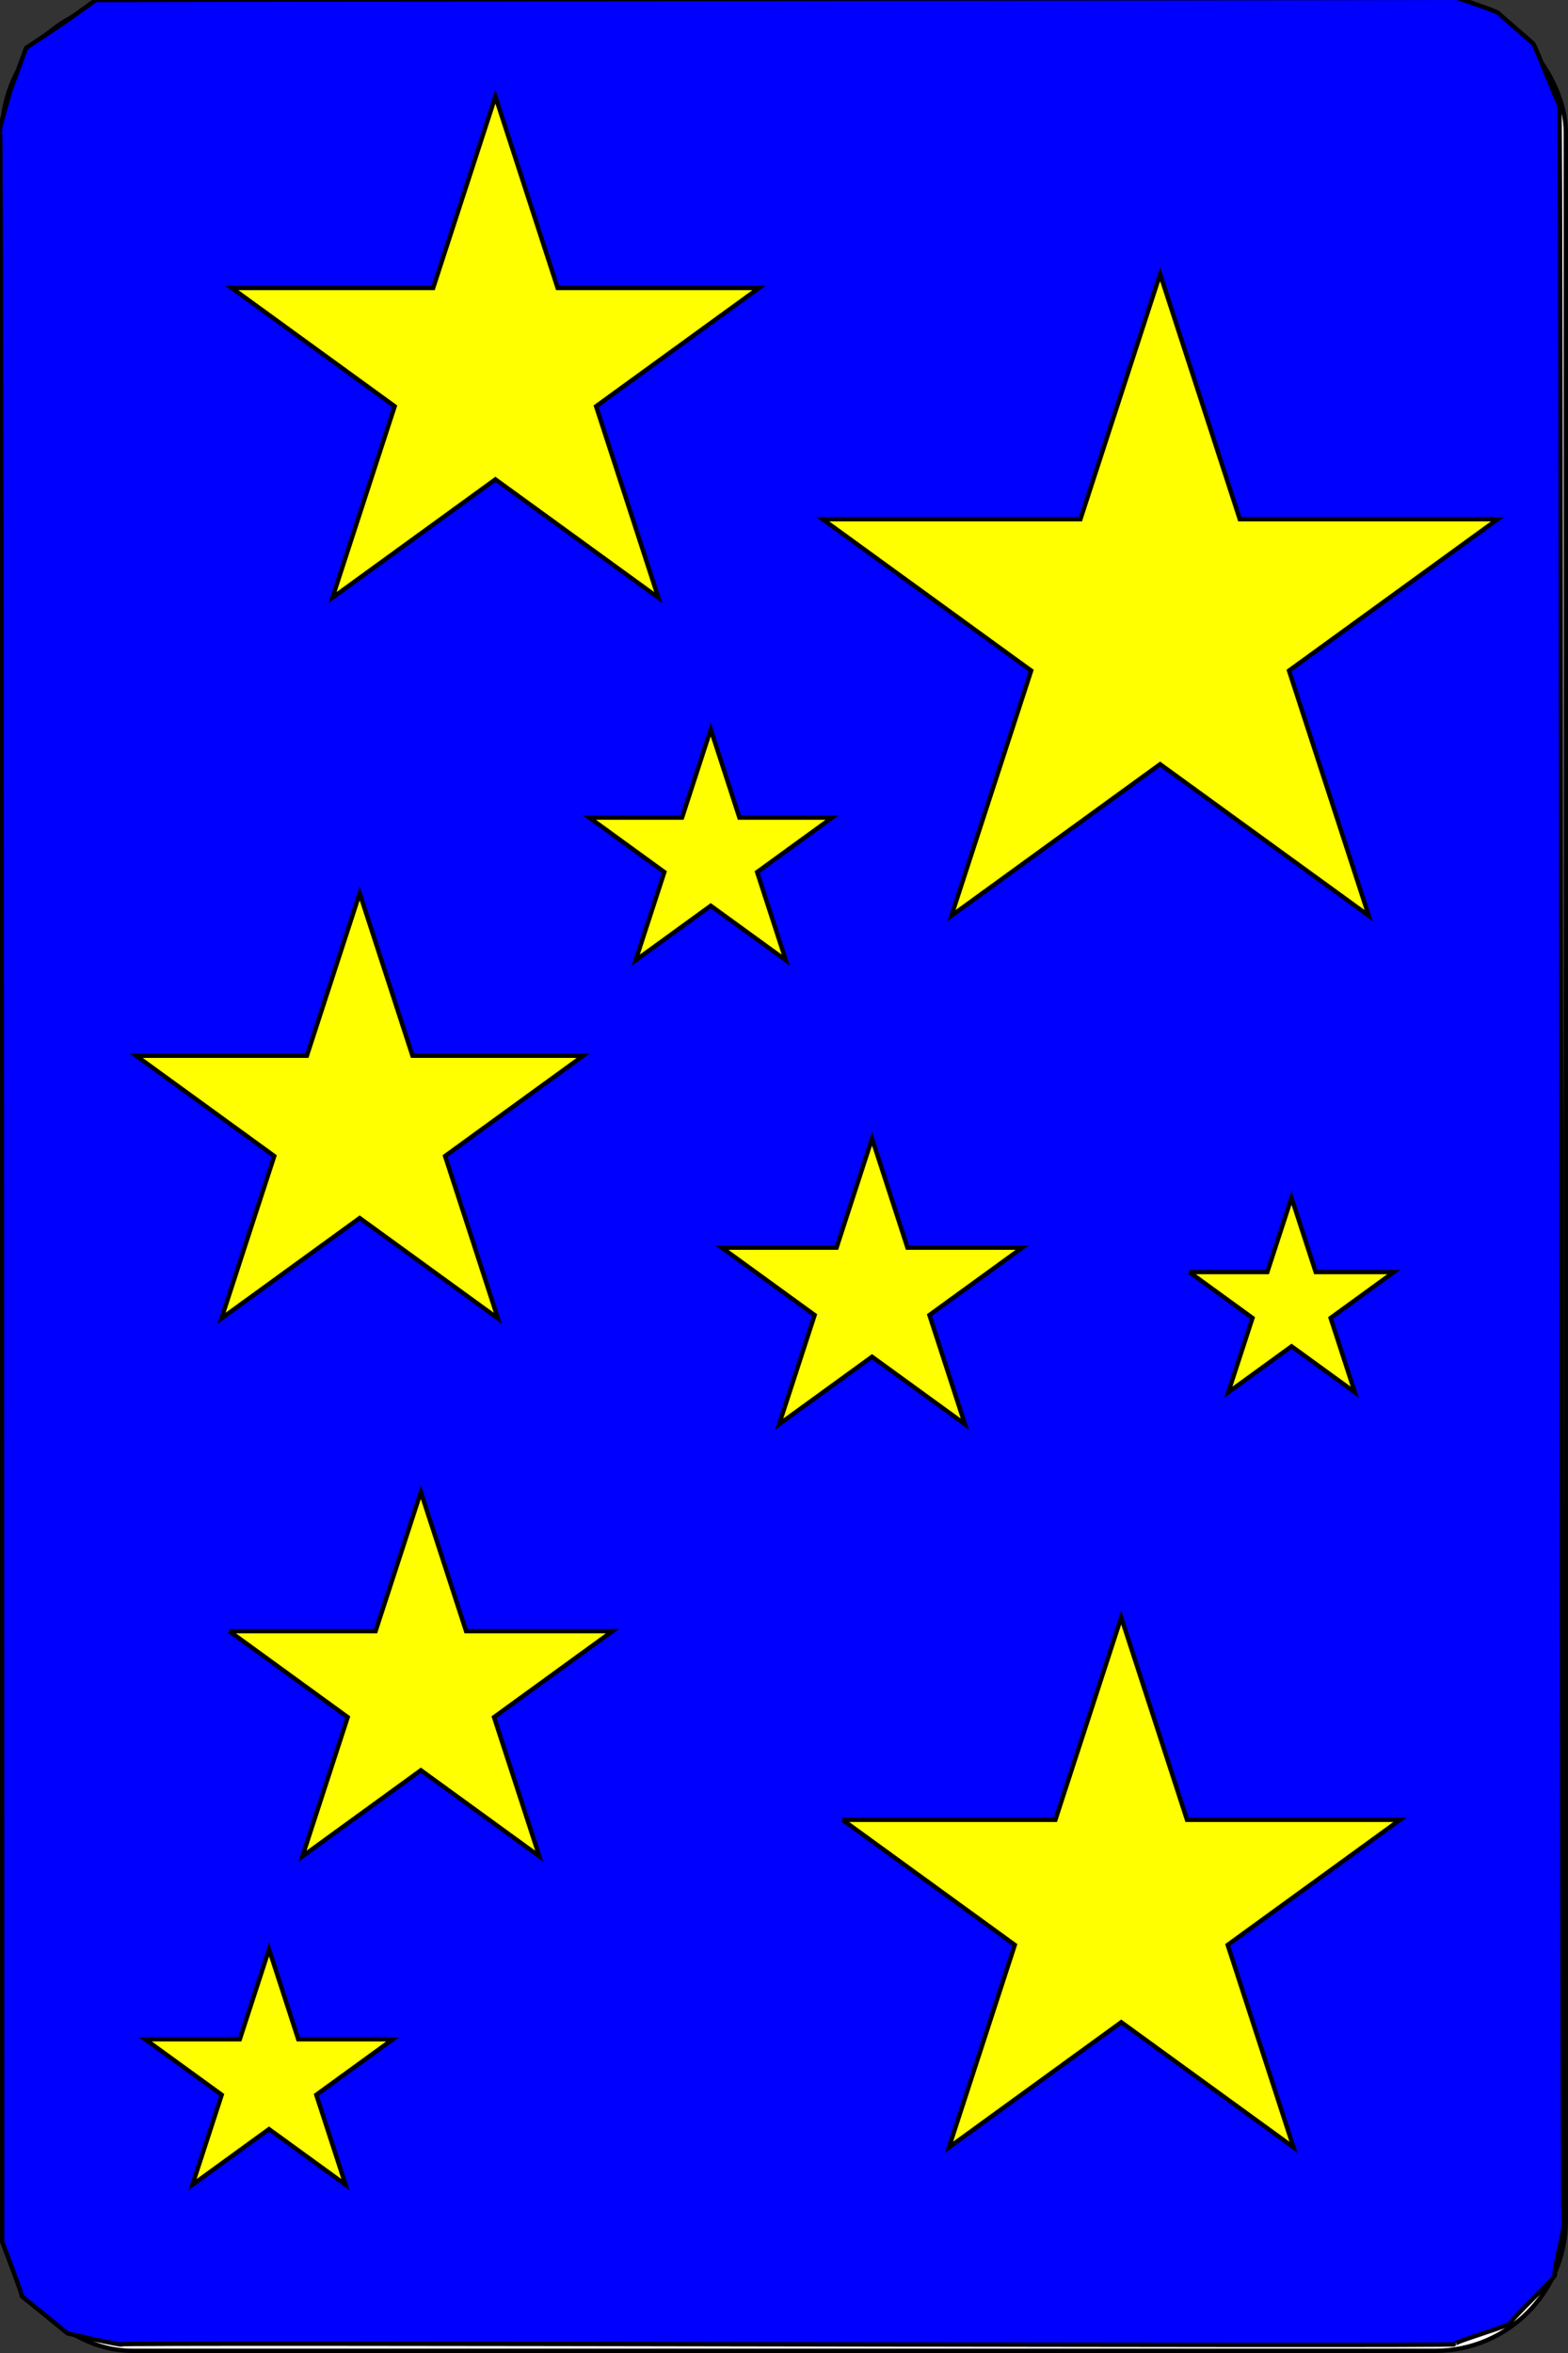 <?xml version="1.0"?>
<svg width="360" height="540" xmlns="http://www.w3.org/2000/svg" xmlns:svg="http://www.w3.org/2000/svg" version="1.1">
 <rect width="100%" height="100%" fill="#333333" stroke="none"/>
 <g class="layer">
  <title>Layer 1</title>
  <g id="svg_1">
   <rect fill="#fff" height="539" id="svg_2" rx="29.94" stroke="#000" width="359" x="0.5" y="0.5"/>
   <g fill="#f55" id="svg_3">
    <path d="m20,30l0,5l7.6,0l0,45l5,0l0,-45l7.4,0l0,-5l-12.4,0l-7.6,0z" id="svg_4"/>
    <path d="m320,510l0,-5l7.6,0l0,-45l5,0l0,45l7.4,0l0,5l-12.4,0l-7.6,0z" id="svg_5"/>
    <path d="m180,250s1.82,-11.15 5.33,-14.67c3.52,-3.51 9.7,-5.33 14.67,-5.33s11.15,1.82 14.67,5.33c3.51,3.52 5.33,9.7 5.33,14.67s-2.67,12 -5.33,14.67c-2.67,2.66 -5.34,4 -8,6.66s-4,2.67 -6.67,5.34l-6.67,6.66c-2.66,2.67 -6.66,8 -9.33,13.34c-2.67,5.33 -4,13.33 -4,13.33s-1.33,-8 -4,-13.33s-6.67,-10.67 -9.33,-13.34l-6.67,-6.66c-2.67,-2.67 -4,-2.67 -6.67,-5.34c-2.66,-2.66 -5.33,-4 -8,-6.66s-5.33,-9.7 -5.33,-14.67s1.82,-11.15 5.33,-14.67c3.52,-3.51 9.7,-5.33 14.67,-5.33s11.15,1.82 14.67,5.33c3.51,3.52 5.33,14.67 5.33,14.67" id="svg_6"/>
    <path d="m30,97.5s0.68,-4.18 2,-5.5s3.64,-2 5.5,-2s4.18,0.68 5.5,2s2,3.64 2,5.5s-1,4.5 -2,5.5s-2,1.5 -3,2.5s-1.5,1 -2.5,2l-2.5,2.5c-1,1 -2.5,3 -3.5,5s-1.5,5 -1.5,5s-0.5,-3 -1.5,-5s-2.5,-4 -3.5,-5l-2.5,-2.5c-1,-1 -1.5,-1 -2.5,-2s-2,-1.5 -3,-2.5s-2,-3.64 -2,-5.5s0.68,-4.18 2,-5.5s3.64,-2 5.5,-2s4.18,0.68 5.5,2s2,5.5 2,5.5" id="svg_7"/>
    <path d="m330,442.5s0.68,4.18 2,5.5s3.64,2 5.5,2s4.18,-0.68 5.5,-2s2,-3.64 2,-5.5s-1,-4.5 -2,-5.5s-2,-1.5 -3,-2.5s-1.5,-1 -2.5,-2l-2.5,-2.5c-1,-1 -2.5,-3 -3.5,-5s-1.5,-5 -1.5,-5s-0.5,3 -1.5,5s-2.5,4 -3.5,5l-2.5,2.5c-1,1 -1.5,1 -2.5,2s-2,1.5 -3,2.5s-2,3.64 -2,5.5s0.68,4.18 2,5.5s3.64,2 5.5,2s4.18,-0.68 5.5,-2s2,-5.5 2,-5.5" id="svg_8"/>
   </g>
  </g>
  <rect fill="#ffffff" height="0" id="svg_11" stroke="#000000" transform="rotate(90 8.5 19.5)" width="0" x="8.5" y="19.5"/>
  <rect fill="#ffffff" id="svg_12" stroke="#000000" x="99.5" y="56.5"/>
  <rect fill="#ffffff" height="497" id="svg_13" stroke="#000000" stroke-width="0" width="339" x="9.5" y="18.5"/>
  <path d="m334.5,-0.5l-312.5,0.5l-7,5l-9,6c0,0 -3.5,9.5 -3.5,9.5c0,0 -3,10 -2.5,9.5c0.5,-0.5 0.5,484.5 0.5,484.5c0,0 5,13 4.5,12.5c-0.5,-0.5 10.5,8.5 10.5,8.5c0,0 13,3 12.5,2.5c-0.5,-0.5 306.5,0.5 306,0c-0.5,-0.5 13.5,-4.5 13,-5c-0.5,-0.5 10.5,-10.5 10,-11c-0.5,-0.5 2.5,-11.5 2,-12c-0.5,-0.5 -0.5,-485.5 -1,-486c-0.5,-0.5 -5.5,-13.5 -6,-14c-0.5,-0.5 -7.5,-6.5 -8,-7c-0.5,-0.5 -9.5,-3.5 -9.5,-3.5z" fill="#0000ff" id="svg_27" stroke="#000000"/>
  <path d="m53.21,66.09l46.24,0l14.29,-43.93l14.29,43.93l46.24,0l-37.41,27.15l14.29,43.93l-37.41,-27.15l-37.41,27.15l14.29,-43.93l-37.41,-27.15z" fill="#ffff00" id="svg_17" stroke="#000000" transform="matrix(1 0 0 1 0 0)"/>
  <path d="m31.24,242.28l39.22,0l12.12,-37.26l12.12,37.26l39.22,0l-31.73,23.03l12.12,37.26l-31.73,-23.03l-31.73,23.03l12.12,-37.26l-31.73,-23.03z" fill="#ffff00" id="svg_14" stroke="#000000"/>
  <path d="m135.29,187.63l21.31,0l6.58,-20.24l6.58,20.24l21.31,0l-17.24,12.51l6.59,20.24l-17.24,-12.51l-17.24,12.51l6.59,-20.24l-17.24,-12.51z" fill="#ffff00" id="svg_22" stroke="#000000" transform="matrix(1 0 0 1 0 0)"/>
  <path d="m193.42,417.64l48.89,0l15.11,-46.45l15.11,46.45l48.89,0l-39.55,28.71l15.11,46.45l-39.55,-28.71l-39.55,28.71l15.11,-46.45l-39.55,-28.71z" fill="#ffff00" id="svg_16" stroke="#000000" transform="matrix(1 0 0 1 0 0)"/>
  <path d="m188.85,119.15l59.21,0l18.29,-56.24l18.29,56.24l59.21,0l-47.9,34.76l18.3,56.24l-47.9,-34.76l-47.9,34.76l18.3,-56.24l-47.9,-34.76z" fill="#ffff00" id="svg_15" stroke="#000000"/>
  <path d="m33.35,468l21.71,0l6.71,-20.63l6.71,20.63l21.71,0l-17.57,12.75l6.71,20.63l-17.57,-12.75l-17.57,12.75l6.71,-20.63l-17.57,-12.75z" fill="#ffff00" id="svg_21" stroke="#000000" transform="matrix(1 0 0 1 0 0)"/>
  <path d="m273.02,291.93l17.95,0l5.55,-17.05l5.55,17.05l17.95,0l-14.52,10.54l5.55,17.05l-14.52,-10.54l-14.52,10.54l5.55,-17.05l-14.52,-10.54z" fill="#ffff00" id="svg_20" stroke="#000000" transform="matrix(1 0 0 1 0 0)"/>
  <path d="m52.62,374.34l33.61,0l10.39,-31.93l10.39,31.93l33.61,0l-27.19,19.74l10.39,31.93l-27.19,-19.74l-27.19,19.74l10.39,-31.93l-27.19,-19.74z" fill="#ffff00" id="svg_19" stroke="#000000" transform="matrix(1 0 0 1 0 0)"/>
  <path d="m165.71,286.33l26.36,0l8.14,-25.04l8.14,25.04l26.36,0l-21.32,15.47l8.14,25.04l-21.32,-15.47l-21.32,15.47l8.14,-25.04l-21.32,-15.47z" fill="#ffff00" id="svg_18" stroke="#000000"/>
 </g>
</svg>